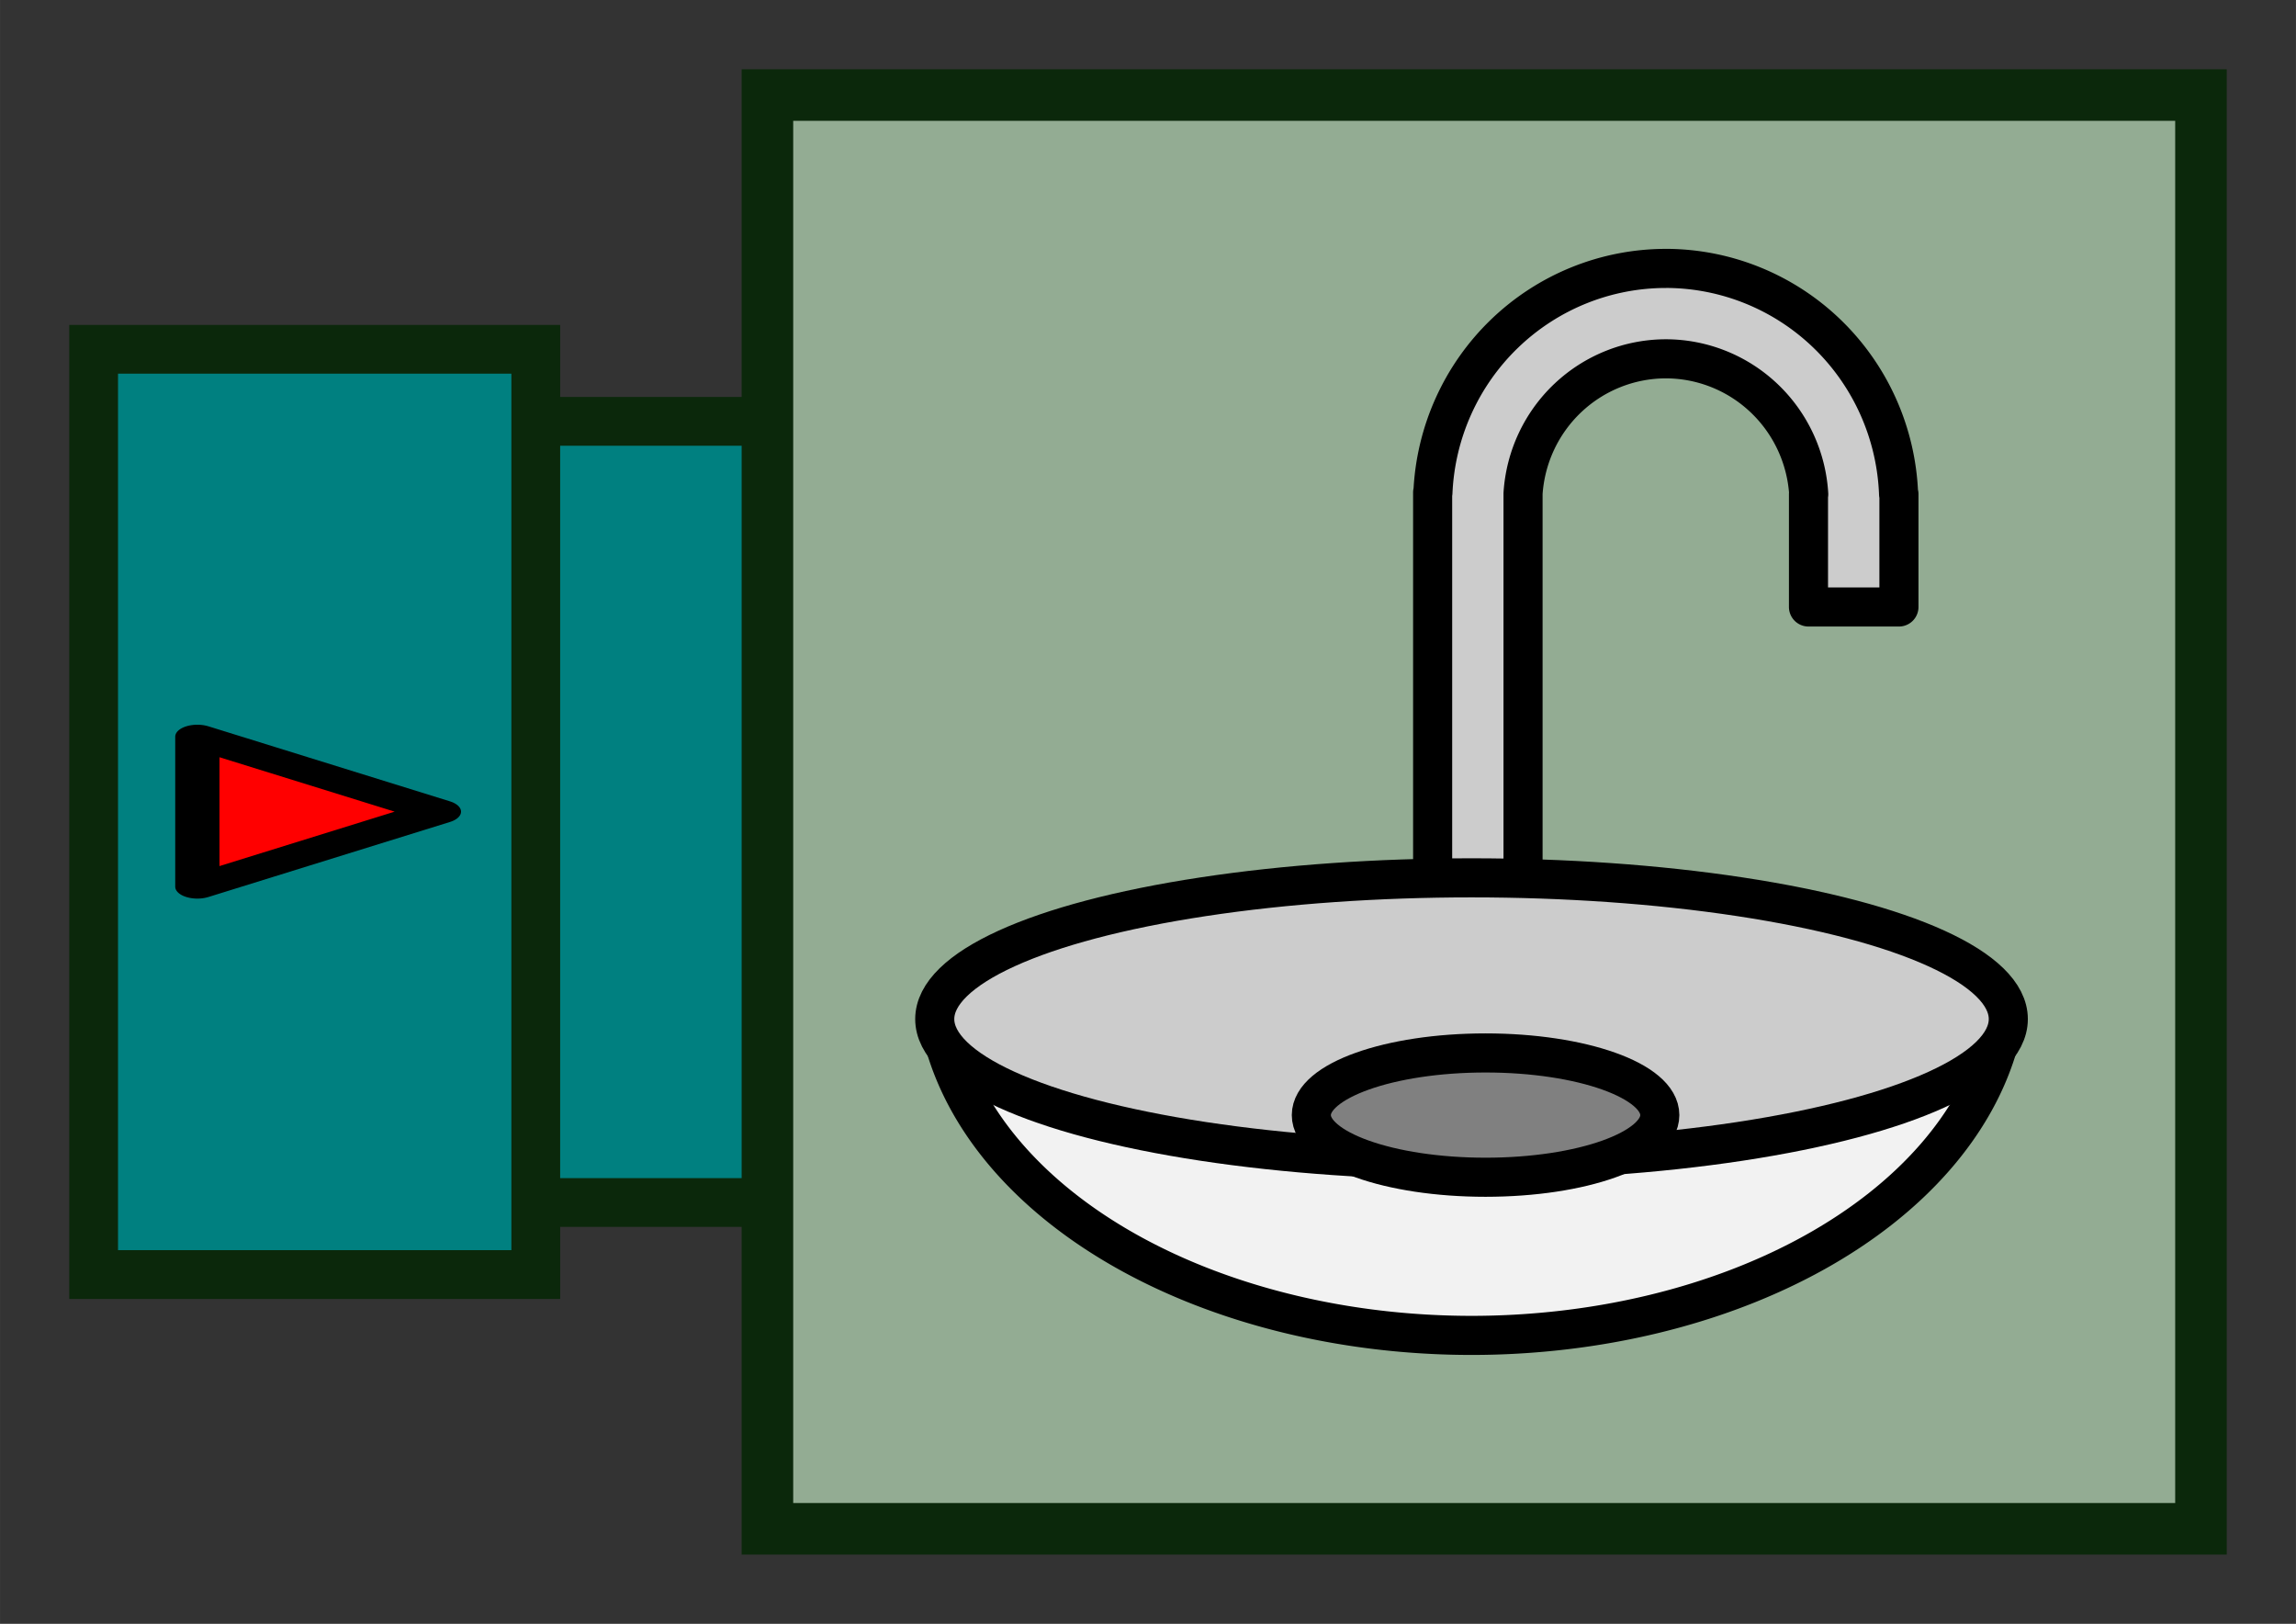 <?xml version="1.0" encoding="UTF-8" standalone="no"?>
<!-- Created with Inkscape (http://www.inkscape.org/) -->

<svg
   xmlns:dc="http://purl.org/dc/elements/1.1/"
   xmlns:cc="http://creativecommons.org/ns#"
   xmlns:rdf="http://www.w3.org/1999/02/22-rdf-syntax-ns#"
   xmlns:svg="http://www.w3.org/2000/svg"
   xmlns="http://www.w3.org/2000/svg"
   xmlns:sodipodi="http://sodipodi.sourceforge.net/DTD/sodipodi-0.dtd"
   xmlns:inkscape="http://www.inkscape.org/namespaces/inkscape"
   width="33.161mm"
   height="23.449mm"
   viewBox="0 0 117.498 83.087"
   id="svg5748"
   version="1.1"
   inkscape:version="0.91 r13725"
   sodipodi:docname="QueueSink.svg"
   inkscape:export-filename="C:\Users\Sylvain\.babun\cygwin\home\Sylvain\Workspaces\beepbeep-3\Core\src\ca\uqac\lif\cep\tmf\QueueSink.png"
   inkscape:export-xdpi="48"
   inkscape:export-ydpi="48">
  <rect x="0" y="0" width="117.498" height="83.087" fill="#333333" stroke="none"/>
  <defs
     id="defs5750" />
  <sodipodi:namedview
     id="base"
     pagecolor="#ffffff"
     bordercolor="#666666"
     borderopacity="1.0"
     inkscape:pageopacity="0.0"
     inkscape:pageshadow="2"
     inkscape:zoom="0.35"
     inkscape:cx="-638.69589"
     inkscape:cy="160.04593"
     inkscape:document-units="px"
     inkscape:current-layer="layer1"
     showgrid="false"
     fit-margin-top="1"
     fit-margin-left="1"
     fit-margin-right="1"
     fit-margin-bottom="1"
     inkscape:window-width="1366"
     inkscape:window-height="745"
     inkscape:window-x="-8"
     inkscape:window-y="-8"
     inkscape:window-maximized="1" />
  <g
     inkscape:label="Layer 1"
     inkscape:groupmode="layer"
     id="layer1"
     transform="translate(-577.982,-609.321)">
    <g
       style="display:inline;fill:#008080;fill-opacity:1"
       transform="translate(533.736,-56.483)"
       id="g17617-8">
      <rect
         transform="matrix(0,1,-1,0,0,0)"
         y="-140.576"
         x="687.362"
         height="77.252"
         width="39.971"
         id="rect17619-9"
         style="color:#000000;display:inline;overflow:visible;visibility:visible;fill:#008080;fill-opacity:1;fill-rule:nonzero;stroke:#0b280b;stroke-width:2.496;stroke-miterlimit:4;stroke-dasharray:none;stroke-dashoffset:0;marker:none;enable-background:accumulate" />
      <rect
         transform="matrix(0,1,-1,0,0,0)"
         style="color:#000000;display:inline;overflow:visible;visibility:visible;fill:#008080;fill-opacity:1;fill-rule:nonzero;stroke:#0b280b;stroke-width:2.496;stroke-miterlimit:4;stroke-dasharray:none;stroke-dashoffset:0;marker:none;enable-background:accumulate"
         id="rect17621-7"
         width="47.344"
         height="22.627"
         x="683.676"
         y="-71.664" />
    </g>
    <path
       inkscape:transform-center-x="-2.0636753"
       transform="matrix(0,0.163,-0.303,0,702.863,645.379)"
       d="m 57.127,378.819 -47.11,0 23.555,-40.799 z"
       inkscape:randomized="0"
       inkscape:rounded="0"
       inkscape:flatsided="true"
       sodipodi:arg2="1.5707963"
       sodipodi:arg1="0.52359878"
       sodipodi:r2="13.599595"
       sodipodi:r1="27.19919"
       sodipodi:cy="365.2193"
       sodipodi:cx="33.57143"
       sodipodi:sides="3"
       id="path17631-3"
       style="display:inline;opacity:1;fill:#ff0000;fill-opacity:1;stroke:#000000;stroke-width:7.472;stroke-linecap:round;stroke-linejoin:round;stroke-miterlimit:4;stroke-dasharray:none;stroke-dashoffset:0;stroke-opacity:1"
       sodipodi:type="star" />
    <path
       inkscape:connector-curvature="0"
       id="path6945-4-3-9"
       d="m 617.255,614.184 0,73.362 8.321,0 58.084,0 6.957,0 0,-73.362 -6.957,0 -58.084,0 -8.321,0 z"
       style="color:#000000;display:inline;overflow:visible;visibility:visible;fill:#93ac93;fill-opacity:1;fill-rule:nonzero;stroke:#0b280b;stroke-width:2.638;stroke-miterlimit:4;stroke-dasharray:none;stroke-dashoffset:0;marker:none;enable-background:accumulate" />
    <g
       style="display:inline"
       id="g22851"
       transform="matrix(1.27,0,0,1.27,327.478,750.435)">
      <path
         inkscape:connector-curvature="0"
         id="path22809"
         d="m 235.284,-69.146 a 21.63,14.453 0 0 0 21.262,11.835 21.63,14.453 0 0 0 21.256,-11.835 l -42.518,0 z"
         style="opacity:1;fill:#f2f2f2;fill-opacity:1;stroke:#000000;stroke-width:1.575;stroke-linecap:round;stroke-linejoin:round;stroke-miterlimit:4;stroke-dasharray:none;stroke-dashoffset:0;stroke-opacity:1" />
      <path
         inkscape:connector-curvature="0"
         id="path22840"
         d="m 264.371,-100.299 a 9.399,9.446 0 0 0 -9.383,9.029 l -0.012,0 0,0.303 0,16.756 3.643,0 0,-17.016 a 5.776,5.804 0 0 1 5.752,-5.43 5.776,5.804 0 0 1 5.76,5.455 l -0.01,0 0,4.543 3.645,0 0,-4.309 0,-0.234 -0.014,0 a 9.399,9.446 0 0 0 -9.381,-9.098 z"
         style="opacity:1;fill:#cccccc;fill-opacity:1;stroke:#000000;stroke-width:1.575;stroke-linecap:round;stroke-linejoin:round;stroke-miterlimit:4;stroke-dasharray:none;stroke-dashoffset:0;stroke-opacity:1" />
      <ellipse
         style="opacity:1;fill:#cccccc;fill-opacity:1;stroke:#000000;stroke-width:1.575;stroke-linecap:round;stroke-linejoin:round;stroke-miterlimit:4;stroke-dasharray:none;stroke-dashoffset:0;stroke-opacity:1"
         id="ellipse22811"
         cx="256.543"
         cy="-70.056"
         rx="21.63"
         ry="5.69" />
      <ellipse
         ry="2.504"
         rx="7.021"
         cy="-66.187"
         cx="257.109"
         id="ellipse22846"
         style="opacity:1;fill:#808080;fill-opacity:1;stroke:#000000;stroke-width:1.575;stroke-linecap:round;stroke-linejoin:round;stroke-miterlimit:4;stroke-dasharray:none;stroke-dashoffset:0;stroke-opacity:1" />
    </g>
  </g>
</svg>
